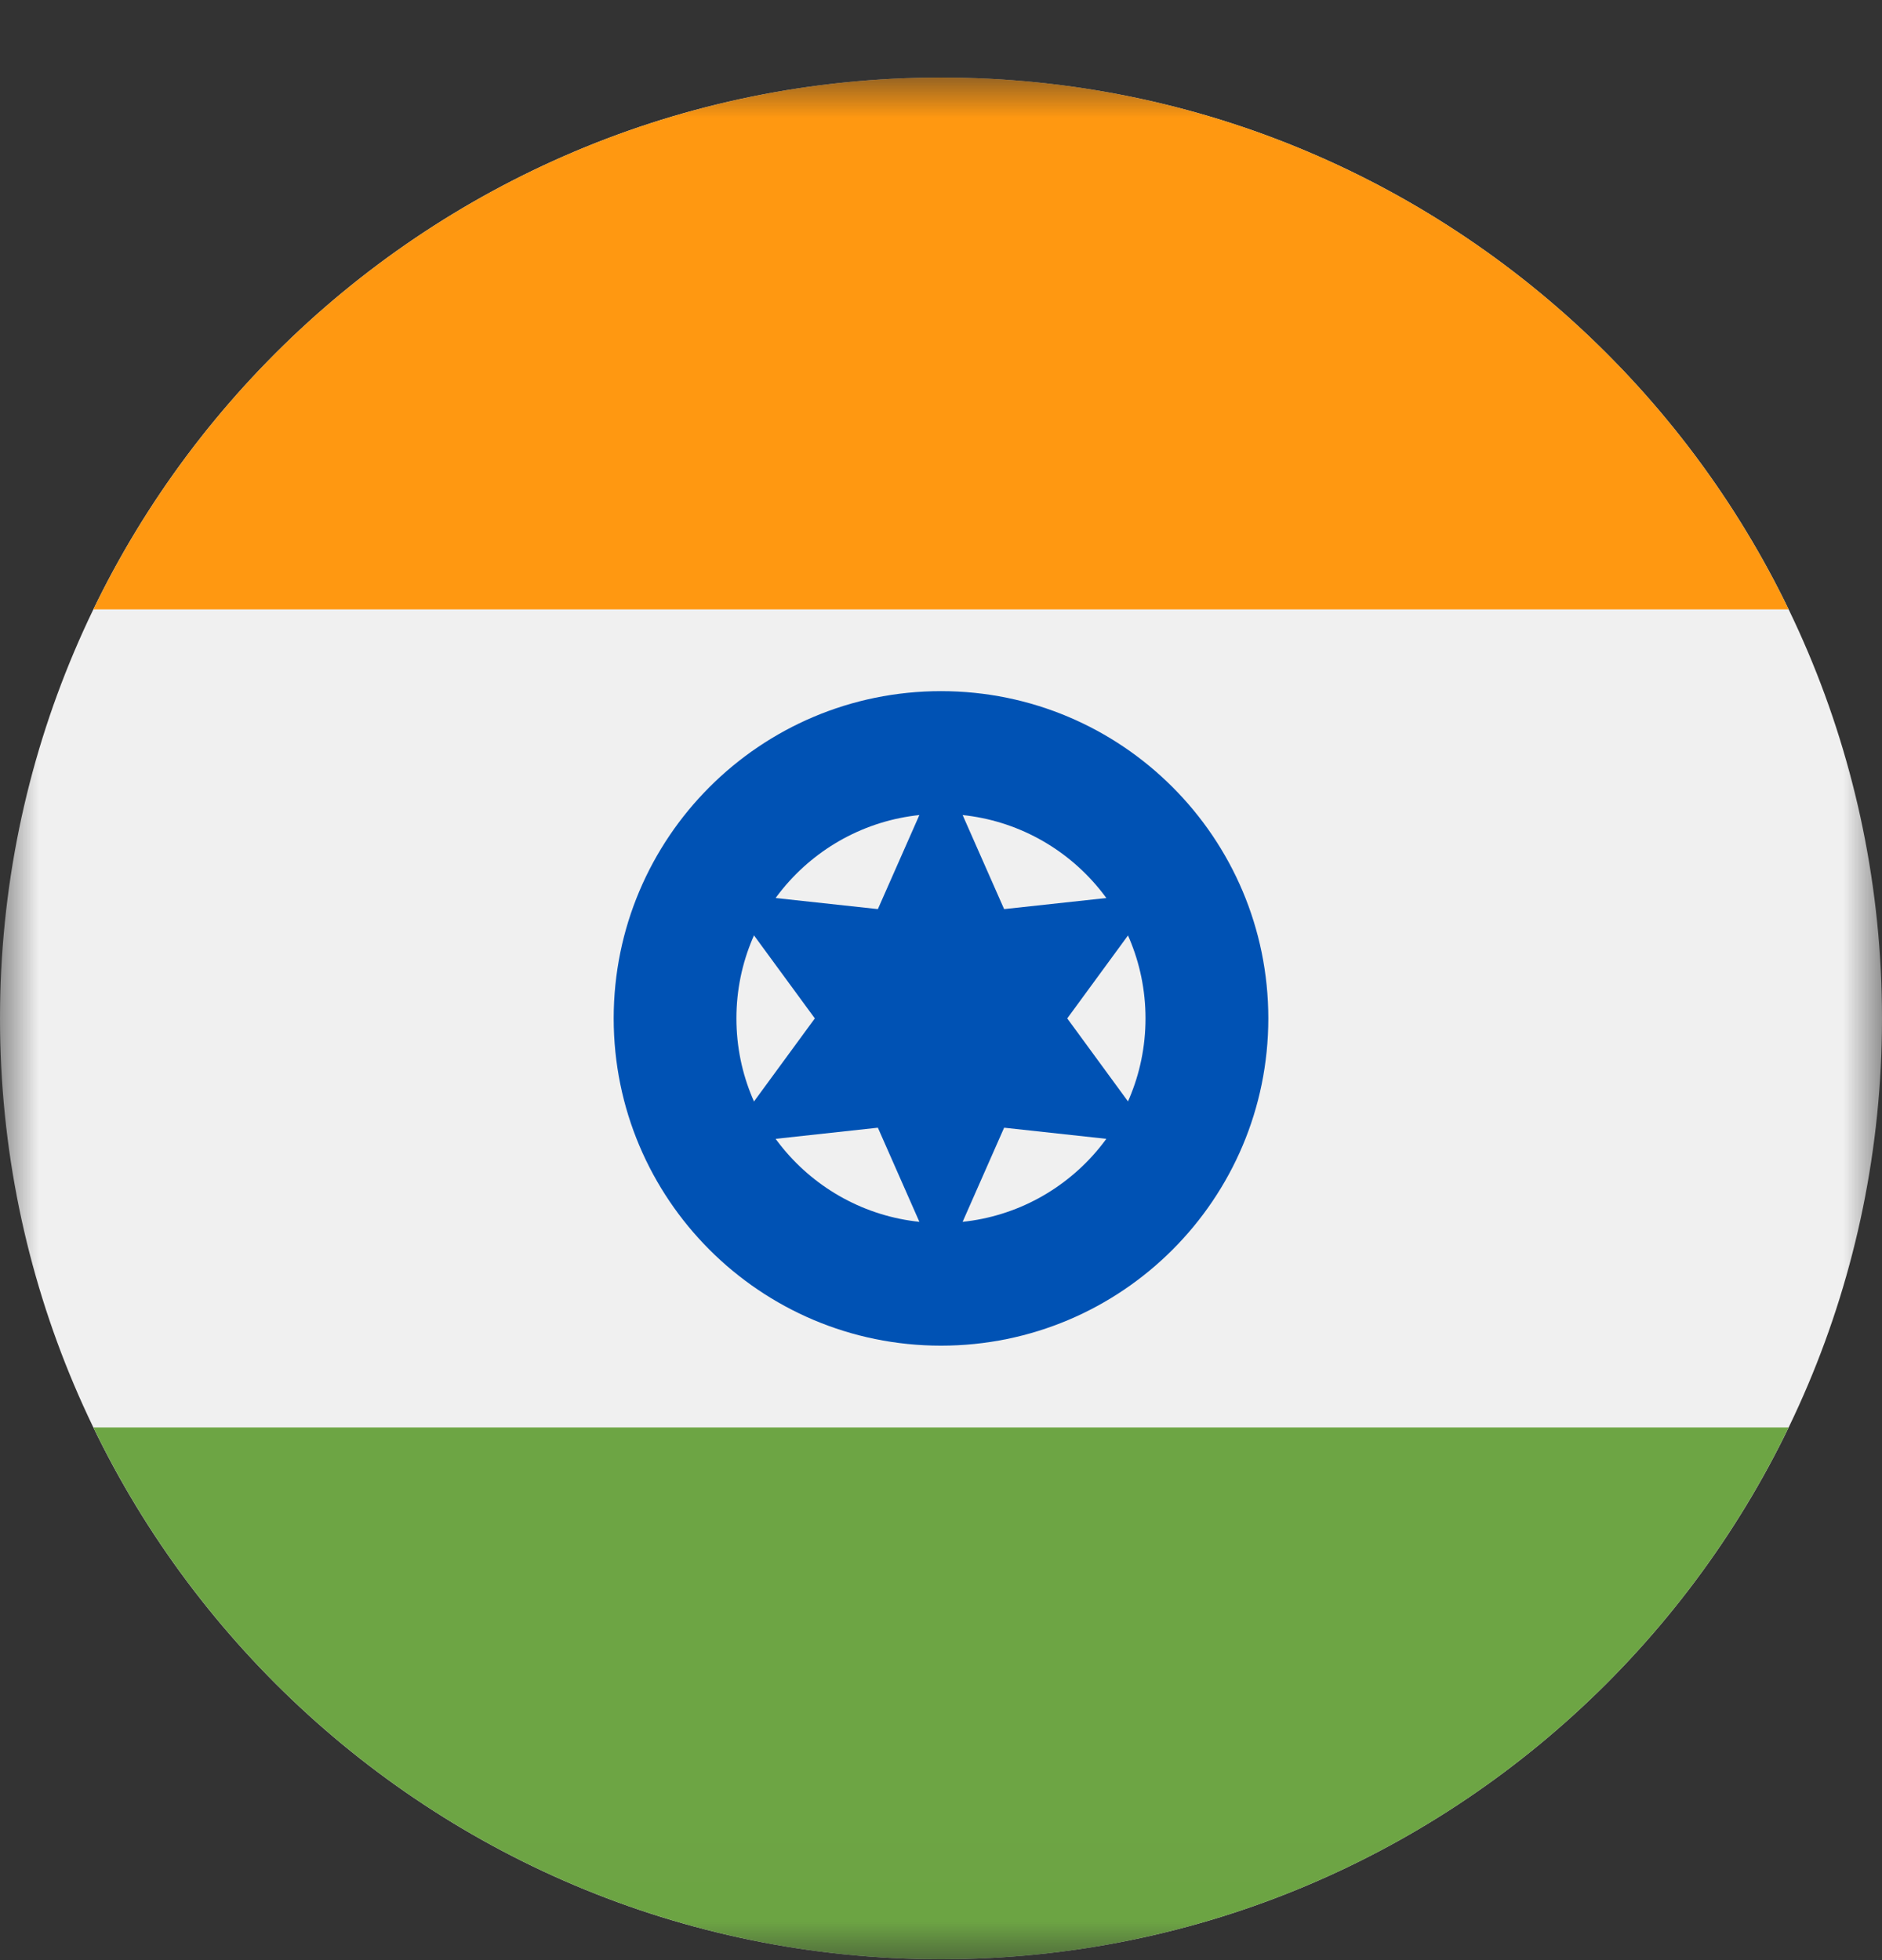 <svg width="24" height="25" viewBox="0 0 24 25" fill="none" xmlns="http://www.w3.org/2000/svg">
<rect x="0" y="0" width="24" height="25" fill="#333333" stroke="none"/>
<mask id="mask0_1_999" style="mask-type:luminance" maskUnits="userSpaceOnUse" x="0" y="0" width="24" height="25">
<path d="M24 0.989H0V24.989H24V0.989Z" fill="white"/>
</mask>
<g mask="url(#mask0_1_999)">
<path d="M12 24.989C18.627 24.989 24 19.617 24 12.989C24 6.362 18.627 0.989 12 0.989C5.373 0.989 0 6.362 0 12.989C0 19.617 5.373 24.989 12 24.989Z" fill="#F0F0F0"/>
<path d="M12 0.989C7.243 0.989 3.132 3.758 1.191 7.772H22.809C20.869 3.758 16.758 0.989 12 0.989Z" fill="#FF9811"/>
<path d="M12 24.989C16.758 24.989 20.869 22.221 22.809 18.206H1.191C3.132 22.221 7.243 24.989 12 24.989Z" fill="#6DA544"/>
<path d="M12 17.163C14.305 17.163 16.174 15.294 16.174 12.989C16.174 10.684 14.305 8.815 12 8.815C9.695 8.815 7.826 10.684 7.826 12.989C7.826 15.294 9.695 17.163 12 17.163Z" fill="#0052B4"/>
<path d="M12 15.598C13.441 15.598 14.608 14.43 14.608 12.989C14.608 11.549 13.441 10.381 12 10.381C10.559 10.381 9.391 11.549 9.391 12.989C9.391 14.43 10.559 15.598 12 15.598Z" fill="#F0F0F0"/>
<path d="M12 9.77L12.805 11.595L14.788 11.38L13.61 12.989L14.788 14.599L12.805 14.383L12 16.209L11.195 14.383L9.212 14.599L10.391 12.989L9.212 11.38L11.195 11.595L12 9.77Z" fill="#0052B4"/>
</g>
</svg>
